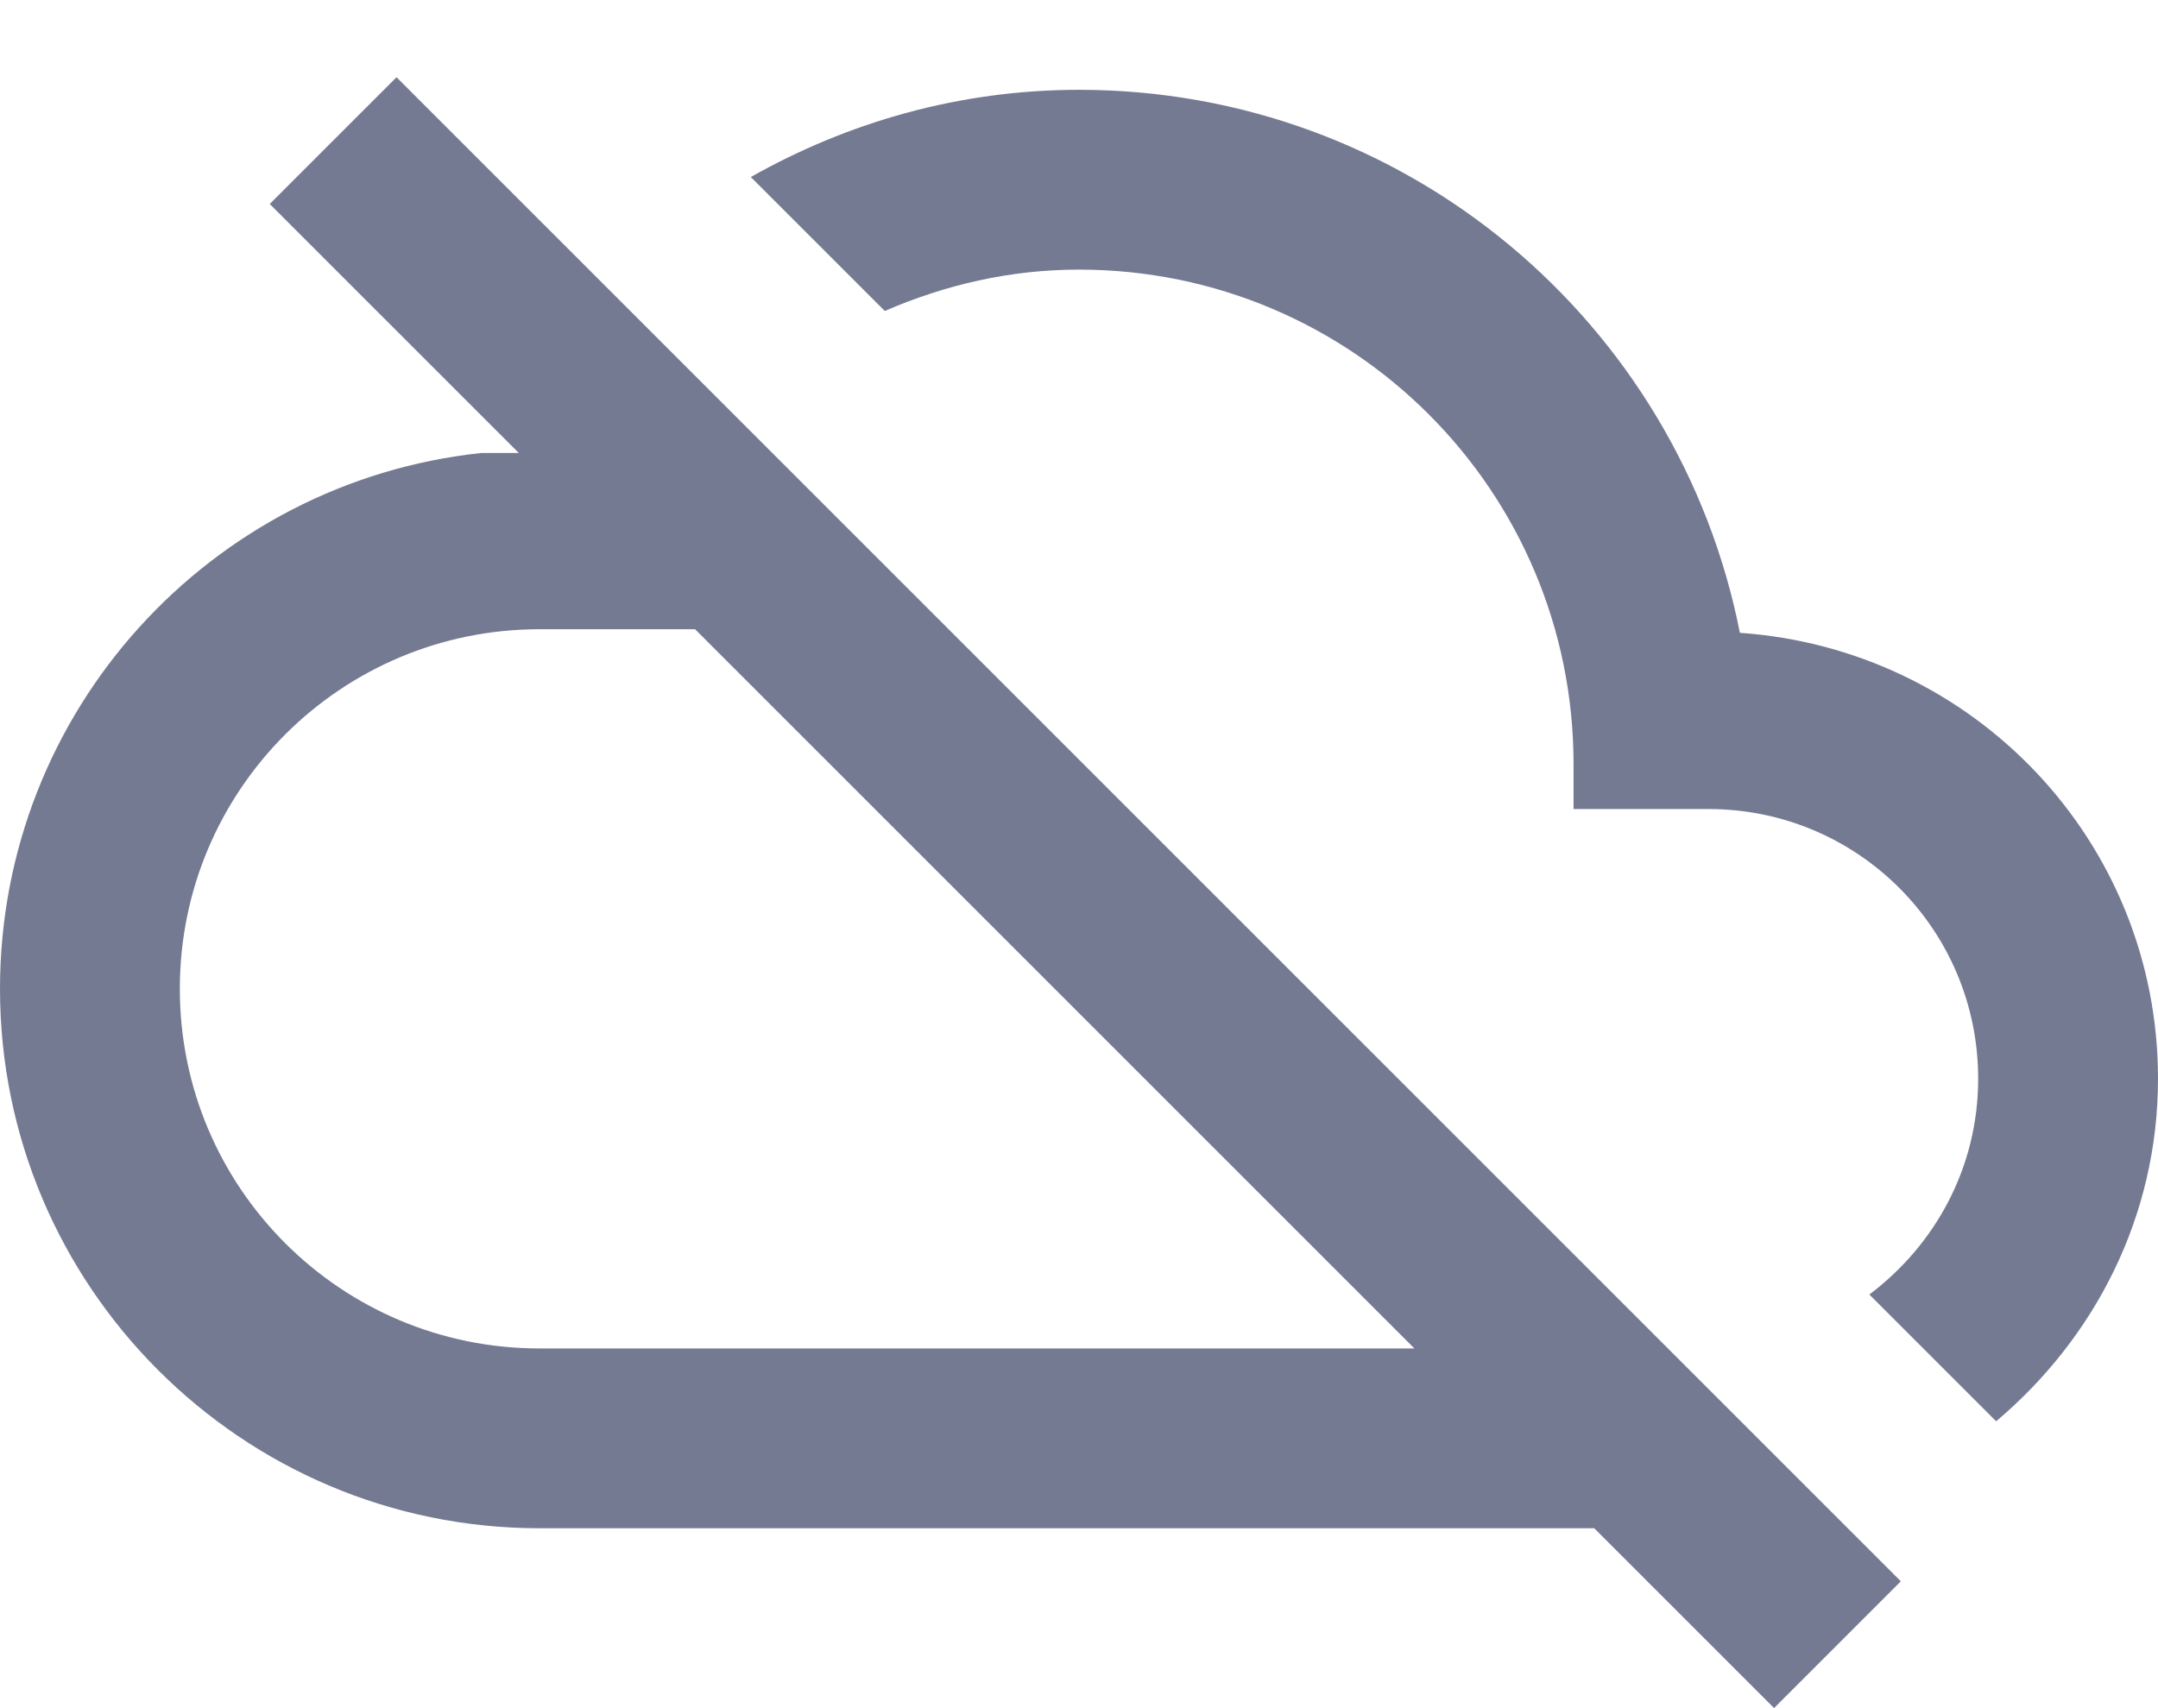 <svg width="24" height="19" viewBox="0 0 24 19" fill="none" xmlns="http://www.w3.org/2000/svg">
<path d="M24 11.999C24 9.359 21.95 7.219 19.35 7.039C18.67 3.589 15.64 0.999 12 0.999C10.67 0.999 9.43 1.359 8.35 1.969L9.84 3.459C10.51 3.169 11.23 2.999 12 2.999C15.04 2.999 17.5 5.459 17.5 8.499V8.999H19C20.66 8.999 22 10.339 22 11.999C22 12.989 21.52 13.849 20.79 14.399L22.2 15.809C23.29 14.889 24 13.539 24 11.999ZM4.41 0.859L3 2.269L5.77 5.039H5.35C2.34 5.359 0 7.909 0 10.999C0 14.309 2.69 16.999 6 16.999H17.73L19.73 18.999L21.14 17.589L4.41 0.859ZM6 14.999C3.79 14.999 2 13.209 2 10.999C2 8.789 3.79 6.999 6 6.999H7.73L15.73 14.999H6Z" fill="#757A93"/>
</svg>
